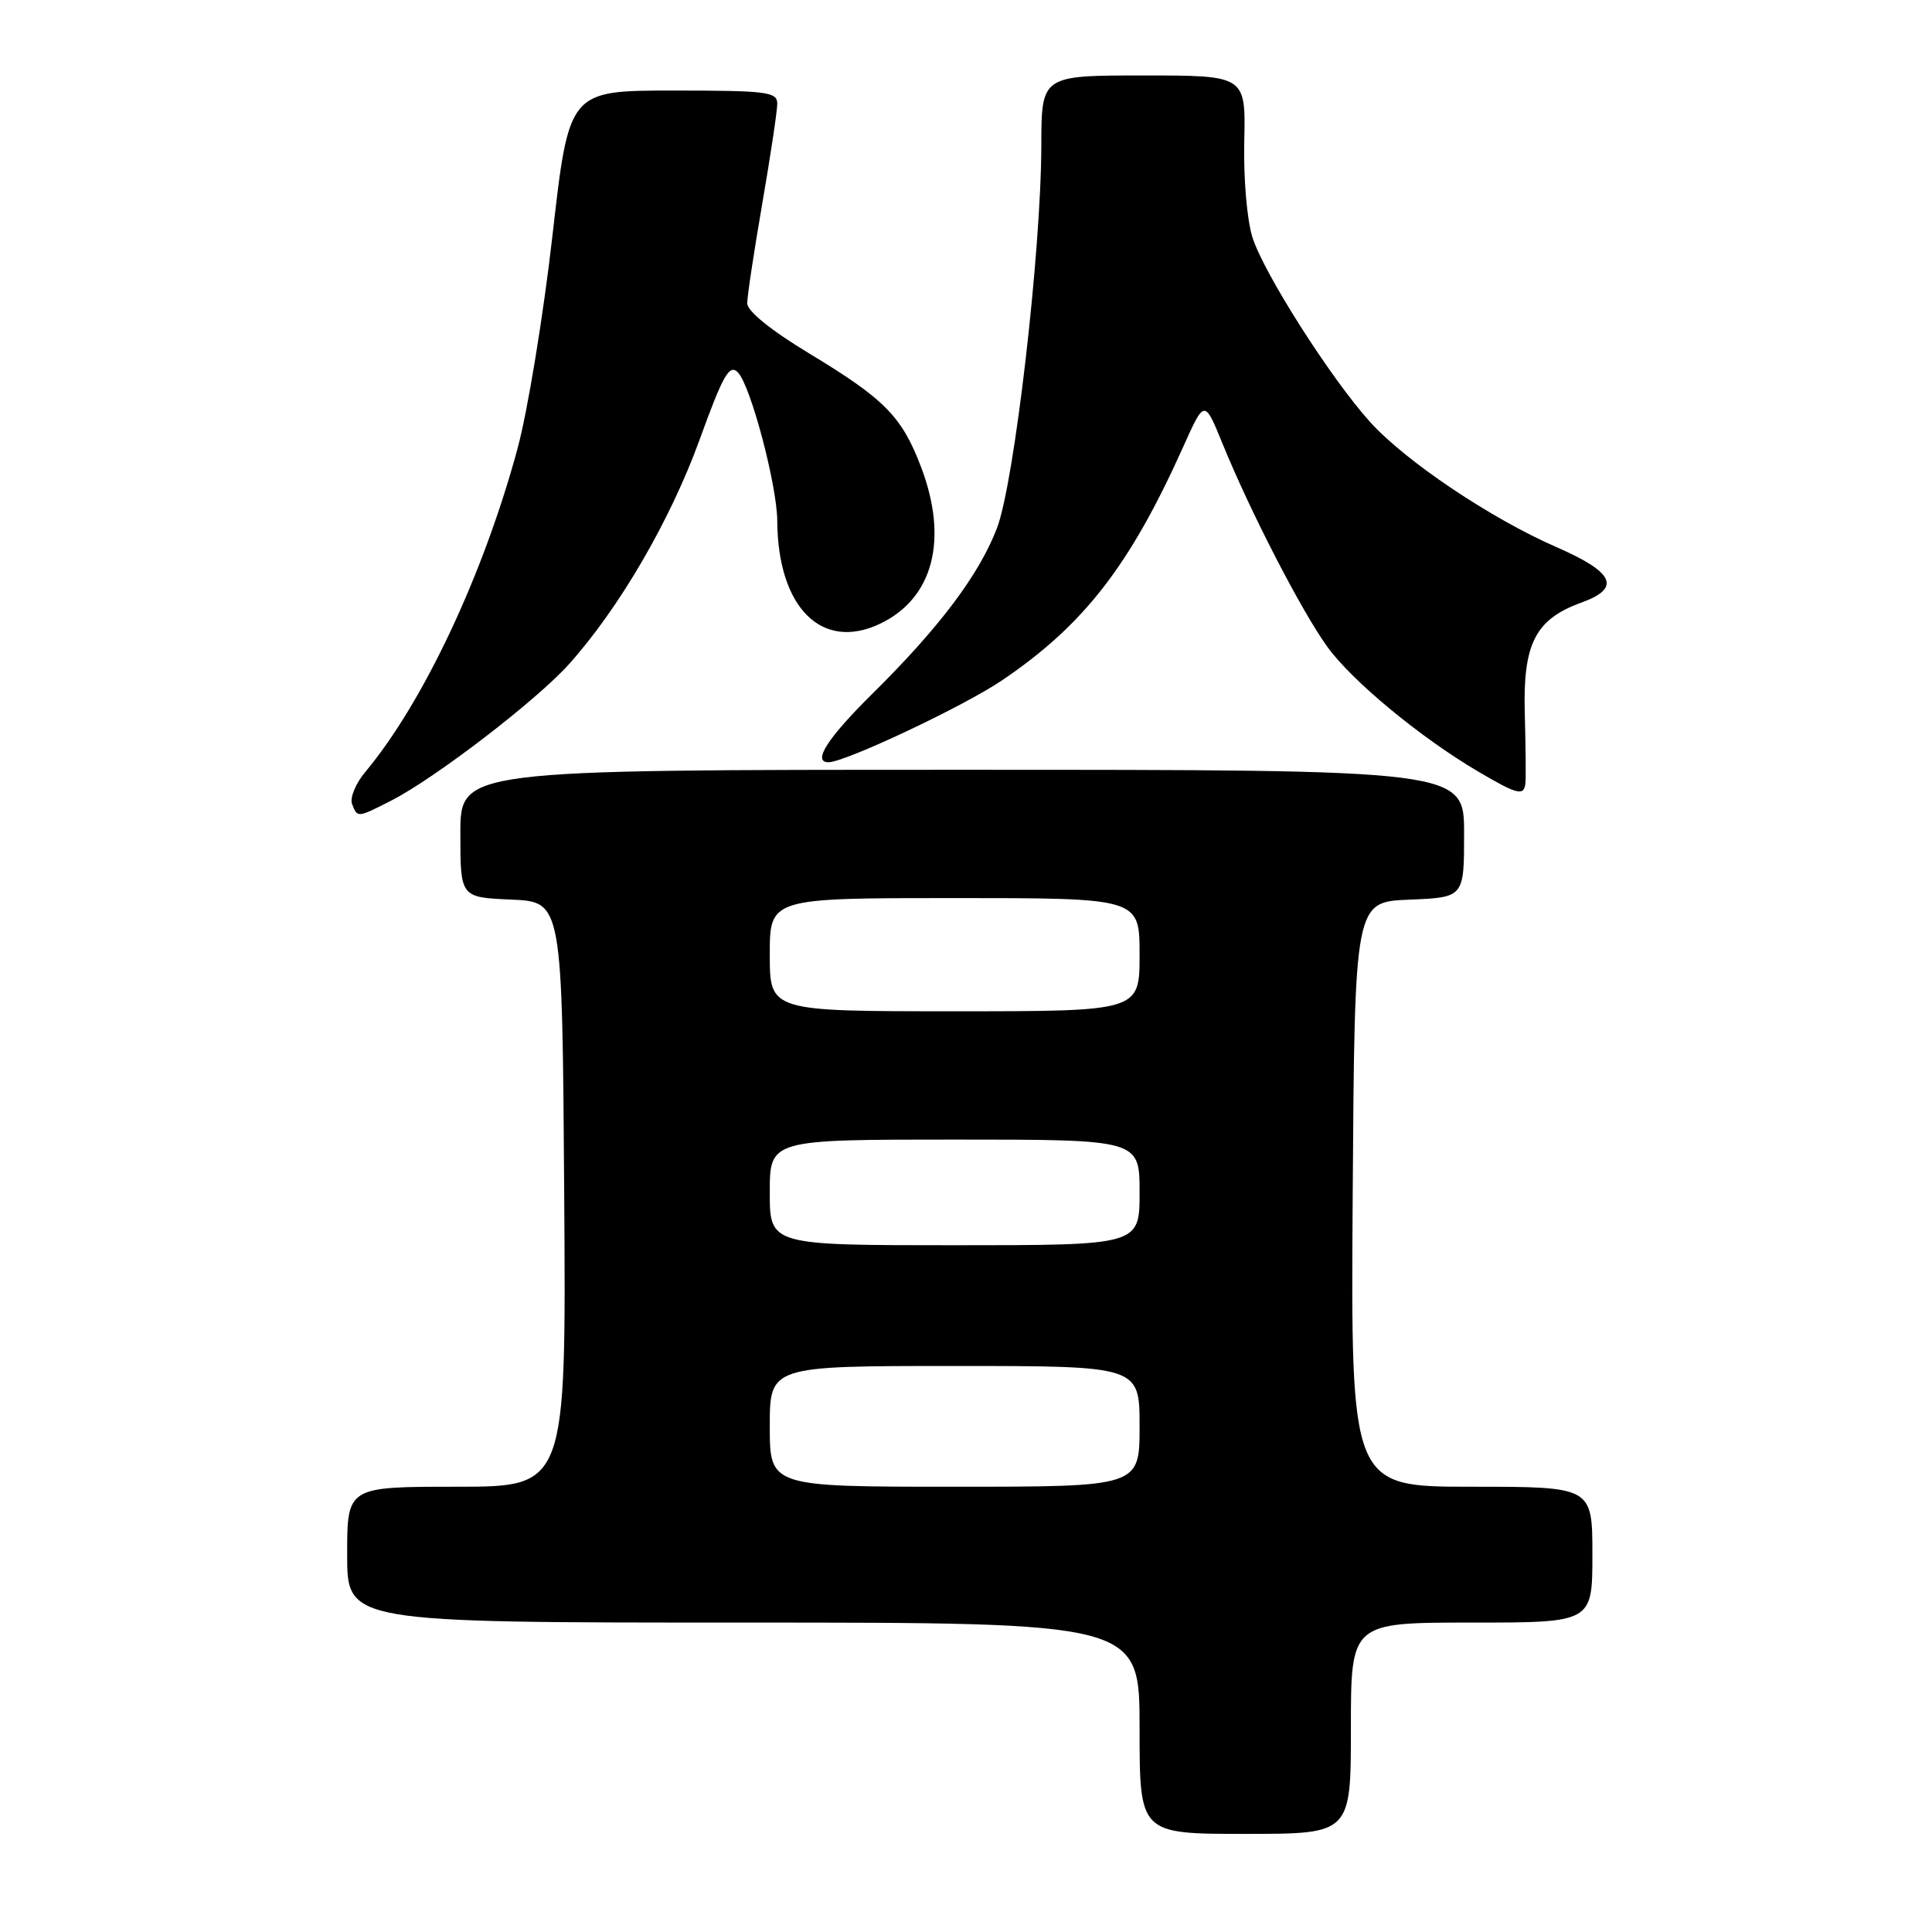 <?xml version="1.0" encoding="UTF-8" standalone="no"?>
<!DOCTYPE svg PUBLIC "-//W3C//DTD SVG 1.1//EN" "http://www.w3.org/Graphics/SVG/1.1/DTD/svg11.dtd" >
<svg xmlns="http://www.w3.org/2000/svg" xmlns:xlink="http://www.w3.org/1999/xlink" version="1.1" viewBox="0 0 256 256">
 <g >
 <path fill="currentColor"
d=" M 179.00 229.00 C 179.00 215.00 179.00 215.00 195.00 215.00 C 211.00 215.00 211.00 215.00 211.00 206.00 C 211.00 197.00 211.00 197.00 194.99 197.00 C 178.98 197.00 178.98 197.00 179.24 158.25 C 179.50 119.50 179.50 119.50 186.75 119.21 C 194.00 118.91 194.00 118.91 194.00 110.46 C 194.00 102.00 194.00 102.00 127.50 102.00 C 61.00 102.00 61.00 102.00 61.00 110.45 C 61.00 118.91 61.00 118.91 67.75 119.20 C 74.50 119.50 74.50 119.50 74.76 158.25 C 75.02 197.00 75.02 197.00 60.51 197.00 C 46.00 197.00 46.00 197.00 46.00 206.00 C 46.00 215.00 46.00 215.00 98.50 215.00 C 151.00 215.00 151.00 215.00 151.00 229.00 C 151.00 243.00 151.00 243.00 165.00 243.00 C 179.00 243.00 179.00 243.00 179.00 229.00 Z  M 51.85 106.08 C 57.66 103.11 71.06 92.83 75.37 88.03 C 82.03 80.62 88.83 68.94 92.70 58.26 C 95.82 49.66 96.64 48.21 97.77 49.34 C 99.44 51.01 102.96 64.26 102.99 69.00 C 103.06 80.51 108.88 86.33 116.61 82.65 C 123.66 79.29 125.70 71.49 122.04 61.87 C 119.50 55.19 117.23 52.88 107.25 46.85 C 102.14 43.76 99.00 41.22 99.01 40.18 C 99.01 39.26 99.91 33.33 101.00 27.00 C 102.09 20.68 102.99 14.71 102.99 13.75 C 103.00 12.17 101.68 12.00 89.20 12.00 C 75.39 12.00 75.39 12.00 73.20 31.25 C 71.99 41.84 69.91 54.55 68.56 59.50 C 64.02 76.24 56.07 93.11 48.41 102.28 C 47.13 103.80 46.34 105.72 46.65 106.53 C 47.36 108.38 47.33 108.38 51.85 106.08 Z  M 202.13 103.75 C 202.20 103.06 202.16 98.90 202.04 94.50 C 201.79 85.29 203.44 82.06 209.53 79.85 C 214.85 77.93 213.92 75.85 206.27 72.51 C 197.57 68.72 186.25 61.13 181.54 55.91 C 176.39 50.22 167.53 36.32 165.97 31.50 C 165.24 29.22 164.76 23.74 164.87 18.75 C 165.07 10.00 165.07 10.00 151.53 10.00 C 138.00 10.00 138.00 10.00 137.98 19.25 C 137.96 33.32 134.42 63.86 132.12 69.93 C 129.77 76.12 124.48 83.15 115.55 91.97 C 109.65 97.80 107.60 101.00 109.78 101.00 C 111.99 101.00 127.78 93.55 132.82 90.12 C 143.64 82.78 149.71 74.95 156.78 59.21 C 159.60 52.93 159.60 52.93 161.96 58.71 C 165.69 67.87 172.53 81.11 175.92 85.76 C 179.23 90.30 188.23 97.74 195.86 102.23 C 201.10 105.32 201.95 105.52 202.13 103.75 Z  M 102.00 189.00 C 102.00 181.00 102.00 181.00 126.50 181.00 C 151.00 181.00 151.00 181.00 151.00 189.00 C 151.00 197.00 151.00 197.00 126.50 197.00 C 102.00 197.00 102.00 197.00 102.00 189.00 Z  M 102.00 158.00 C 102.00 151.00 102.00 151.00 126.50 151.00 C 151.00 151.00 151.00 151.00 151.00 158.00 C 151.00 165.00 151.00 165.00 126.50 165.00 C 102.00 165.00 102.00 165.00 102.00 158.00 Z  M 102.00 126.50 C 102.00 119.00 102.00 119.00 126.50 119.00 C 151.00 119.00 151.00 119.00 151.00 126.50 C 151.00 134.00 151.00 134.00 126.50 134.00 C 102.00 134.00 102.00 134.00 102.00 126.50 Z "/>
</g>
</svg>